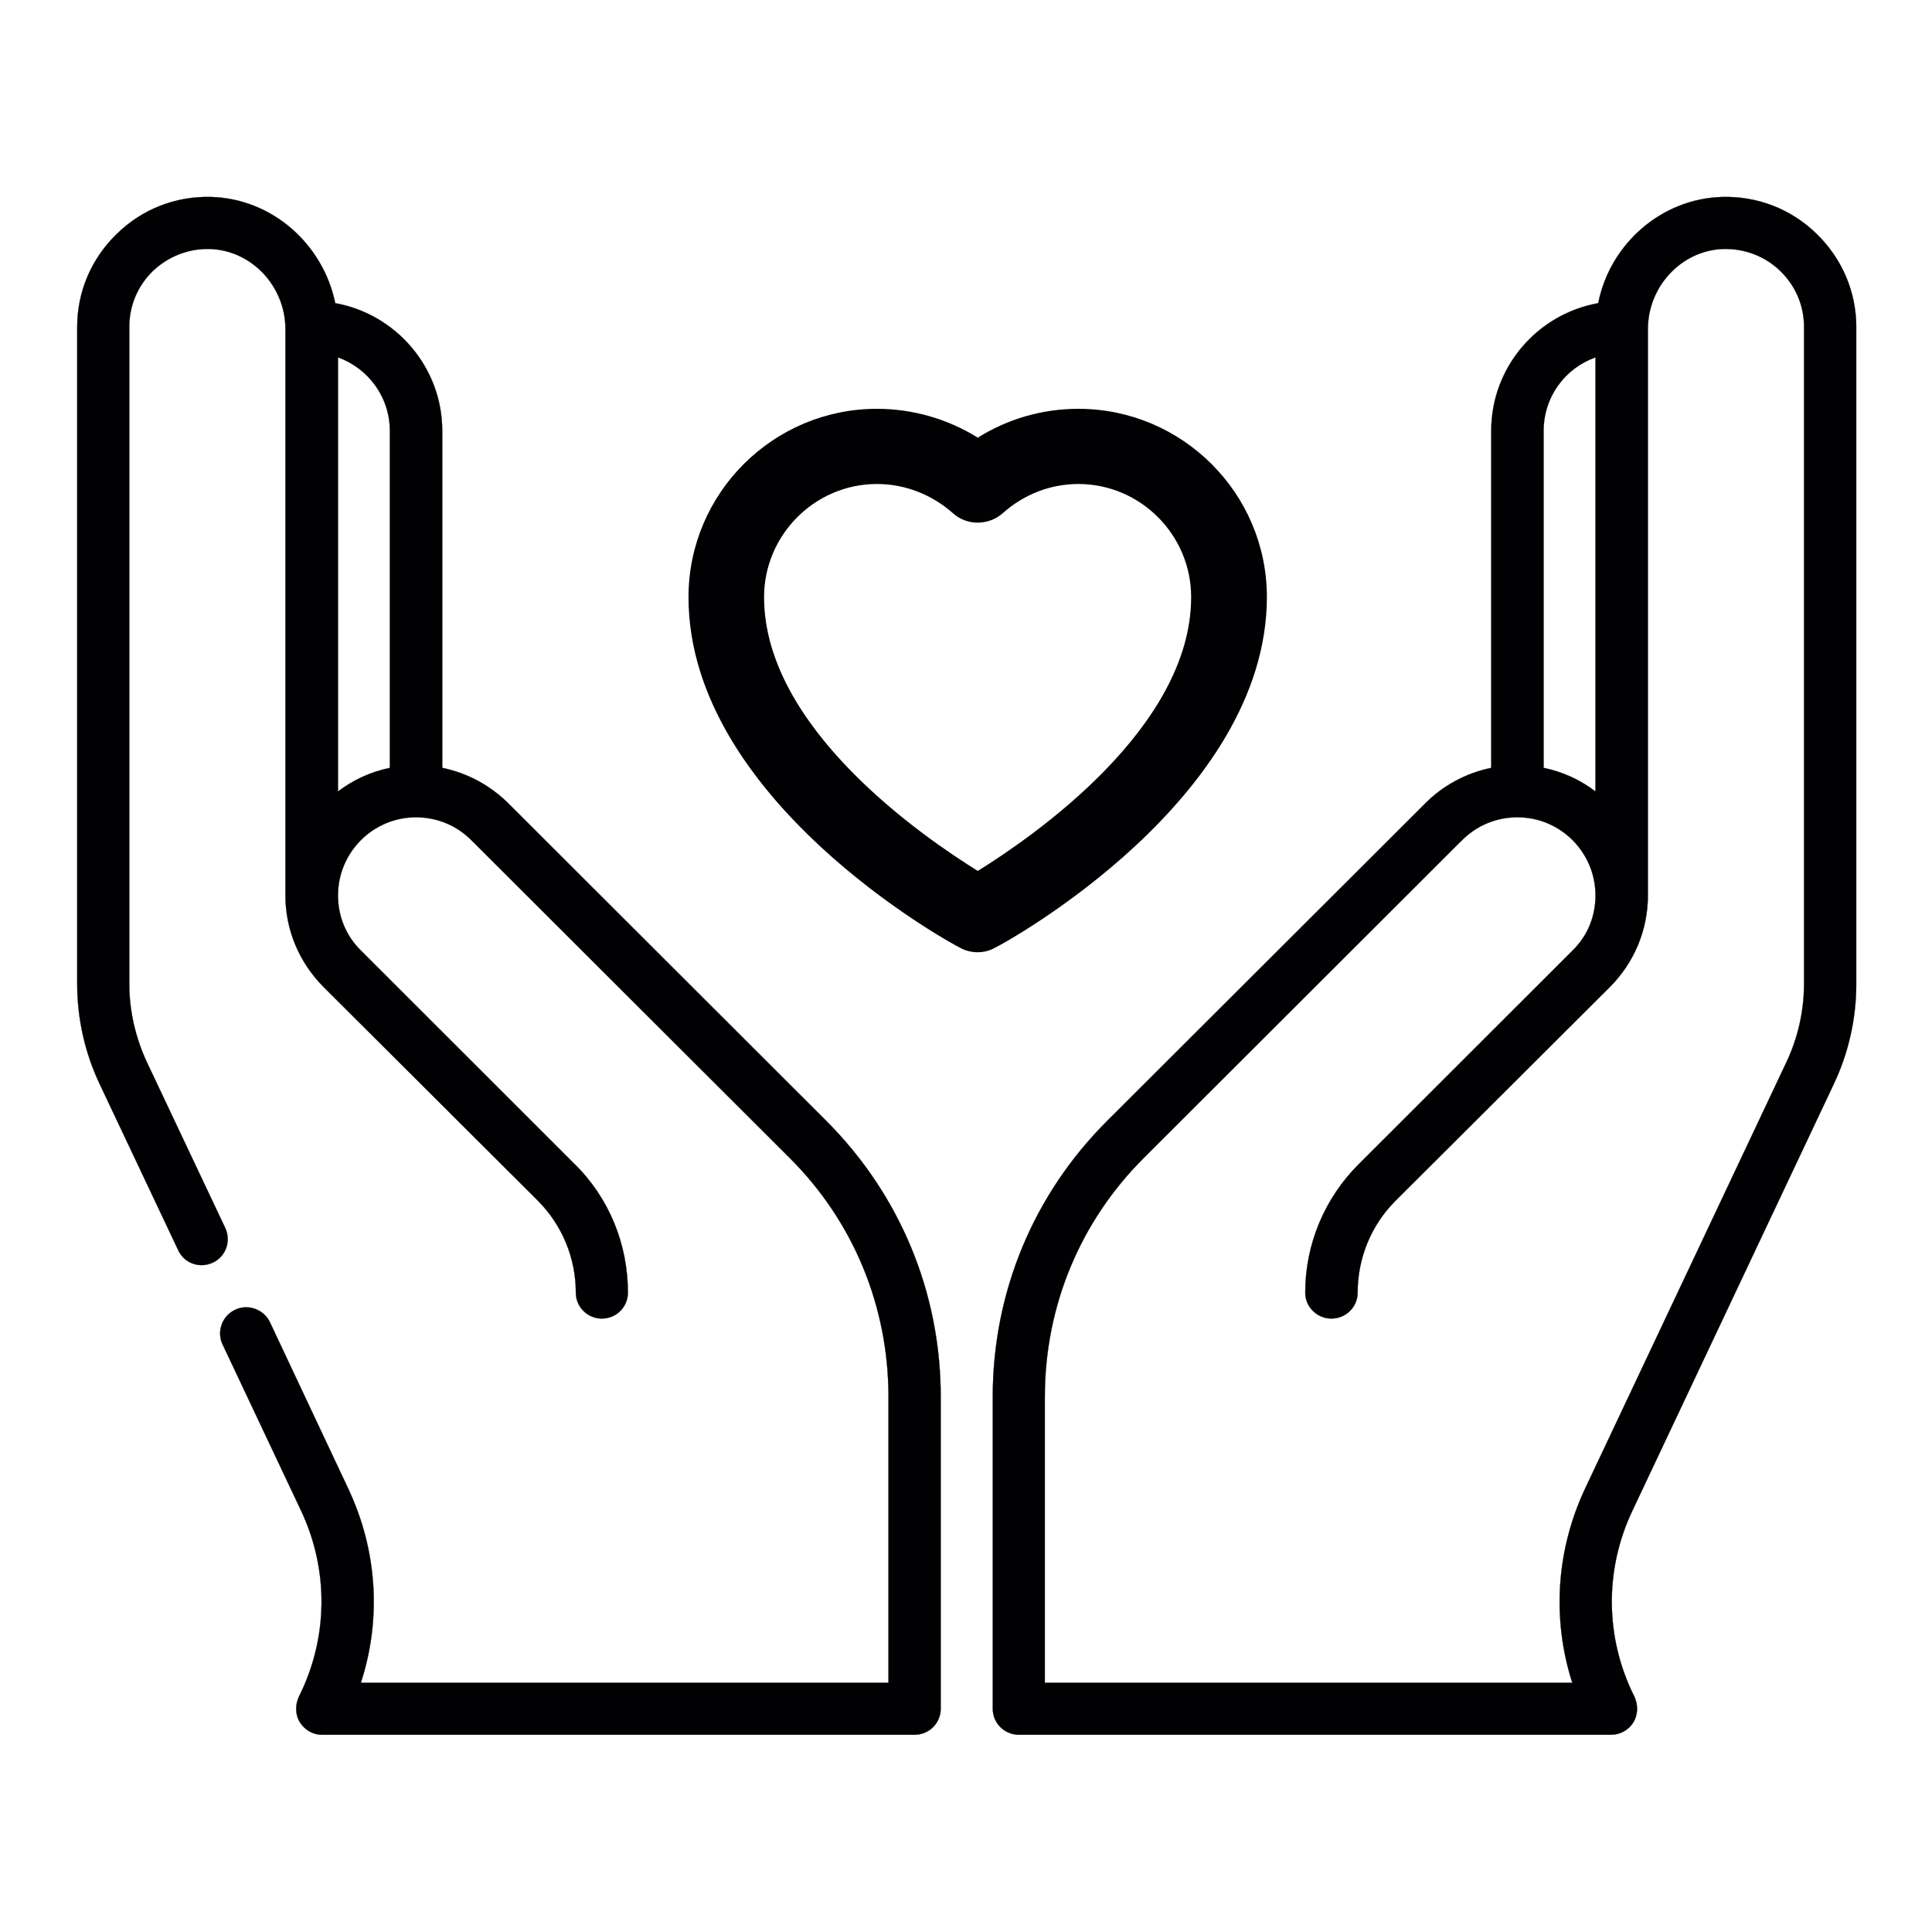 <?xml version="1.0" encoding="utf-8"?>
<!-- Generator: Adobe Illustrator 16.0.0, SVG Export Plug-In . SVG Version: 6.00 Build 0)  -->
<!DOCTYPE svg PUBLIC "-//W3C//DTD SVG 1.1//EN" "http://www.w3.org/Graphics/SVG/1.1/DTD/svg11.dtd">
<svg version="1.1" id="Capa_1" xmlns="http://www.w3.org/2000/svg" xmlns:xlink="http://www.w3.org/1999/xlink" x="0px" y="0px"
	 width="1300px" height="1300px" viewBox="0 0 1300 1300" enable-background="new 0 0 1300 1300" xml:space="preserve">
<g>
	<path fill="#010002" stroke="#010002" stroke-width="0.15" stroke-linecap="round" stroke-miterlimit="10" d="M343.228,541.736
		c-12.688-12.959-28.411-21.525-45.653-25.05V289.991c0-42.888-31.231-78.673-72.004-85.993
		c-8.133-39.635-42.4-70.324-83.499-71.462c-23.965-0.65-46.413,8.188-63.438,24.833c-17.242,16.646-26.677,38.984-26.677,62.57
		v442.329c0,23.098,5.205,46.25,15.073,67.07l52.919,111.965c2.928,6.344,9.218,9.977,15.724,9.977c2.603,0,5.097-0.597,7.482-1.682
		c8.784-4.012,12.579-14.53,8.35-23.423L98.694,714.427c-7.482-16.157-11.711-34.267-11.711-52.159V219.938
		c0-14.314,5.639-27.543,15.833-37.574c10.41-9.868,24.074-15.182,38.171-14.856c28.303,0.813,51.075,25.05,51.075,54.003v381.005
		c0,23.314,9.326,45.274,25.917,61.865l143.9,143.467c16.375,16.482,25.592,38.604,25.592,61.974
		c0,9.543,7.808,17.404,17.458,17.404c9.868,0,17.567-7.861,17.567-17.404c0-32.695-12.688-63.763-35.894-86.59L242.812,639.549
		c-9.977-9.813-15.398-22.935-15.398-37.032c0-28.899,23.423-52.594,52.485-52.594c14.423,0,27.978,5.693,38.063,16.212
		c0.108,0.163,0.108,0.217,0.217,0.217l213.085,212.706c42.942,42.726,66.582,99.928,66.582,160.817v192.428H242.812
		c13.989-43.051,11.061-89.192-8.567-130.779l-52.702-112.02c-4.121-8.458-14.748-12.362-23.423-8.133
		c-8.567,4.013-12.471,14.531-8.35,23.261l52.811,111.856c18.869,40.014,18.326,85.83-1.518,125.303
		c-2.494,5.53-2.494,12.091,0.867,17.296c3.253,5.043,8.675,8.188,14.748,8.188h398.627c9.868,0,17.676-7.808,17.676-17.513V939.875
		c0-70.216-27.544-136.147-76.993-185.65L343.228,541.736z M227.414,532.572V240.434c20.278,7.319,34.917,26.568,34.917,49.557
		v226.695C249.535,519.289,237.607,524.819,227.414,532.572z"/>
	<path fill="#010002" stroke="#010002" stroke-width="0.15" stroke-linecap="round" stroke-miterlimit="10" d="M1222.354,157.369
		c-17.025-16.646-39.689-25.483-63.546-24.833c-41.1,1.139-75.583,31.827-83.391,71.462c-40.991,7.32-72.005,43.105-72.005,85.993
		v226.695c-17.134,3.524-33.074,12.091-45.545,25.05L745,754.225c-49.666,49.503-76.993,115.435-76.993,185.65v209.887
		c0,9.705,7.808,17.513,17.676,17.513h398.302c6.072,0,11.82-3.145,14.965-8.188c3.253-5.205,3.361-11.766,0.867-17.296
		c-19.844-39.473-20.387-85.289-1.409-125.303l135.55-287.15c9.869-20.82,15.074-43.973,15.074-67.07V219.938
		C1249.031,196.353,1239.488,174.014,1222.354,157.369L1222.354,157.369z M1073.574,240.434v292.138
		c-10.193-7.753-22.014-13.284-34.918-15.886V289.991C1038.656,267.002,1053.079,247.753,1073.574,240.434L1073.574,240.434z
		 M1213.896,662.268c0,17.893-4.121,36.002-11.712,52.159l-135.551,287.097c-19.52,41.587-22.447,87.729-8.675,130.779H703.033
		V939.875c0-60.89,23.748-118.092,66.69-160.817l212.978-212.706c0.217,0,0.217-0.054,0.325-0.217
		c10.085-10.519,23.531-16.212,38.063-16.212c29.063,0,52.485,23.694,52.485,52.594c0,14.097-5.313,27.219-15.398,37.032
		L914.384,783.232c-22.989,22.827-36.111,53.895-36.111,86.59c0,9.543,7.917,17.404,17.567,17.404
		c9.868,0,17.676-7.861,17.676-17.404c0-23.369,9.109-45.491,25.593-61.974l143.9-143.467
		c16.591-16.591,25.809-38.551,25.809-61.865V221.511c0-28.954,22.772-53.19,50.967-54.003c14.314-0.325,27.978,4.988,38.171,14.856
		c10.302,10.031,15.941,23.26,15.941,37.574V662.268z"/>
	<path fill="#010002" d="M852.464,401.793c0-69.944-57.039-126.713-126.875-126.713c-24.291,0-47.605,6.832-67.667,19.411
		c-20.17-12.579-43.702-19.411-67.884-19.411c-69.727,0-126.767,56.769-126.767,126.713c0,135.984,174.914,232.117,182.505,235.804
		c3.687,2.114,7.808,3.145,12.146,3.145c4.121,0,8.133-1.03,11.82-3.145C677.441,633.91,852.247,537.615,852.464,401.793z
		 M657.922,586.034c-36.544-22.718-143.792-96.078-143.792-184.24c0-41.913,34.267-76.125,75.908-76.125
		c18.977,0,36.87,7.103,50.967,19.465c9.326,8.729,24.291,8.729,33.942,0c13.88-12.362,31.772-19.465,50.642-19.465
		c41.749,0,75.908,34.213,75.908,76.125C801.497,489.956,694.467,563.315,657.922,586.034z"/>
</g>
</svg>
